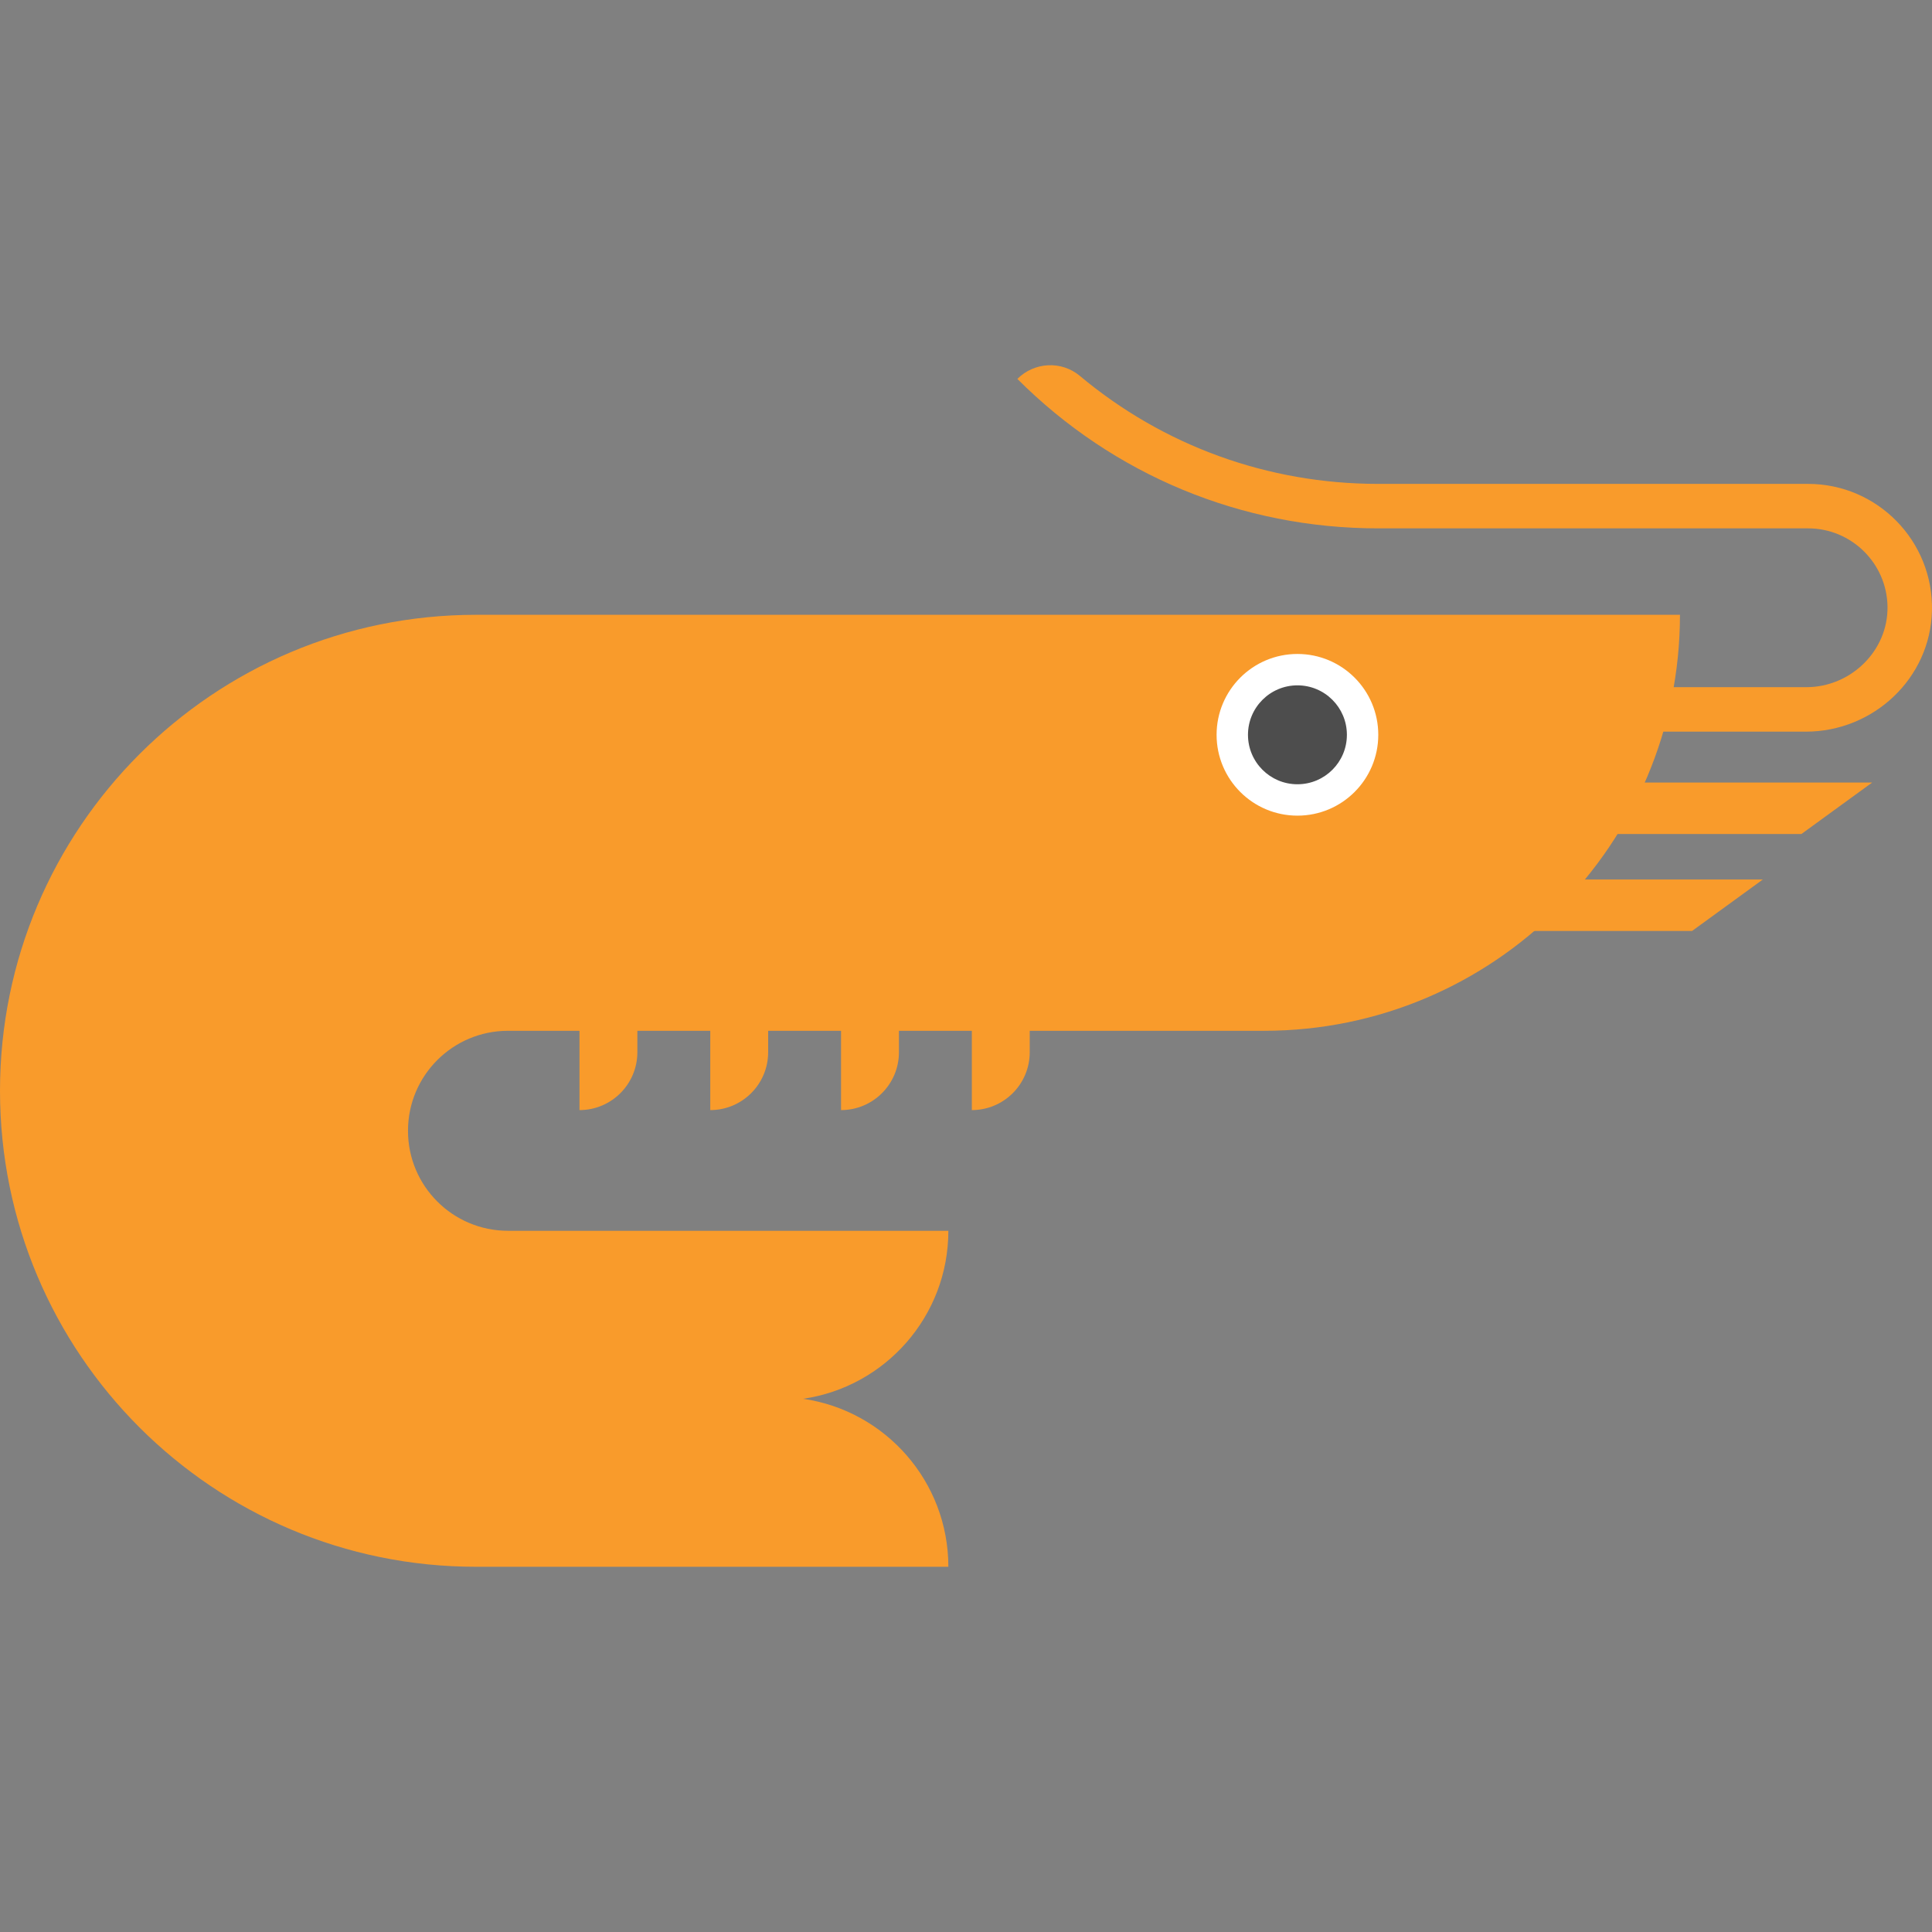 <svg xmlns="http://www.w3.org/2000/svg" xmlns:xlink="http://www.w3.org/1999/xlink" id="Capa_1" x="0" y="0" version="1.1" viewBox="0 0 450.516 450.516" xml:space="preserve" style="enable-background:new 0 0 450.516 450.516"><rect x="0" y="0" width="450.516" height="450.516" fill="#808080" stroke="none"/><g><path style="fill:#f99b2b" d="M118.456,240.367h176.285c53.574,0,97.003-43.43,97.003-97.003H110.994 C49.694,143.364,0,193.058,0,254.358v0c0,61.301,49.694,110.994,110.994,110.994H170.6h50.545c0-19.924-14.72-36.404-33.876-39.174 c19.157-2.77,33.876-19.25,33.876-39.174H170.6h-52.144c-12.878,0-23.318-10.44-23.318-23.318v0 C95.138,250.807,105.578,240.367,118.456,240.367z"/><g><circle style="fill:#fff" cx="302.544" cy="171.346" r="18.851"/><circle style="fill:#4d4d4d" cx="302.544" cy="171.346" r="11.533"/></g><path style="fill:#f99b2b" d="M135.126,258.858L135.126,258.858l0-31.498h13.499v17.999 C148.625,252.814,142.581,258.858,135.126,258.858z"/><path style="fill:#f99b2b" d="M165.624,258.858L165.624,258.858l0-31.498h13.499v17.999 C179.123,252.814,173.08,258.858,165.624,258.858z"/><path style="fill:#f99b2b" d="M196.123,258.858L196.123,258.858V227.36h13.499v17.999 C209.622,252.814,203.578,258.858,196.123,258.858z"/><path style="fill:#f99b2b" d="M226.621,258.858L226.621,258.858V227.36h13.499v17.999 C240.12,252.814,234.077,258.858,226.621,258.858z"/><polygon style="fill:#f99b2b" points="420.07 194.474 355.573 194.474 355.573 182.474 436.569 182.474"/><polygon style="fill:#f99b2b" points="394.571 217.085 330.075 217.085 330.075 205.086 411.071 205.086"/><path style="fill:#f99b2b" d="M421.087,170.612h-35.012v-10.37h35.132c10.359,0,19.111-8.477,18.936-18.835 c-0.17-10.065-8.41-18.2-18.515-18.2H321.368c-31.782,0-61.661-12.377-84.135-34.85l0,0c3.949-3.95,10.283-4.295,14.566-0.711 c19.491,16.31,43.848,25.191,69.569,25.191h100.261c16.16,0,29.263,13.338,28.879,29.583 C450.135,158.191,436.862,170.612,421.087,170.612z"/></g></svg>